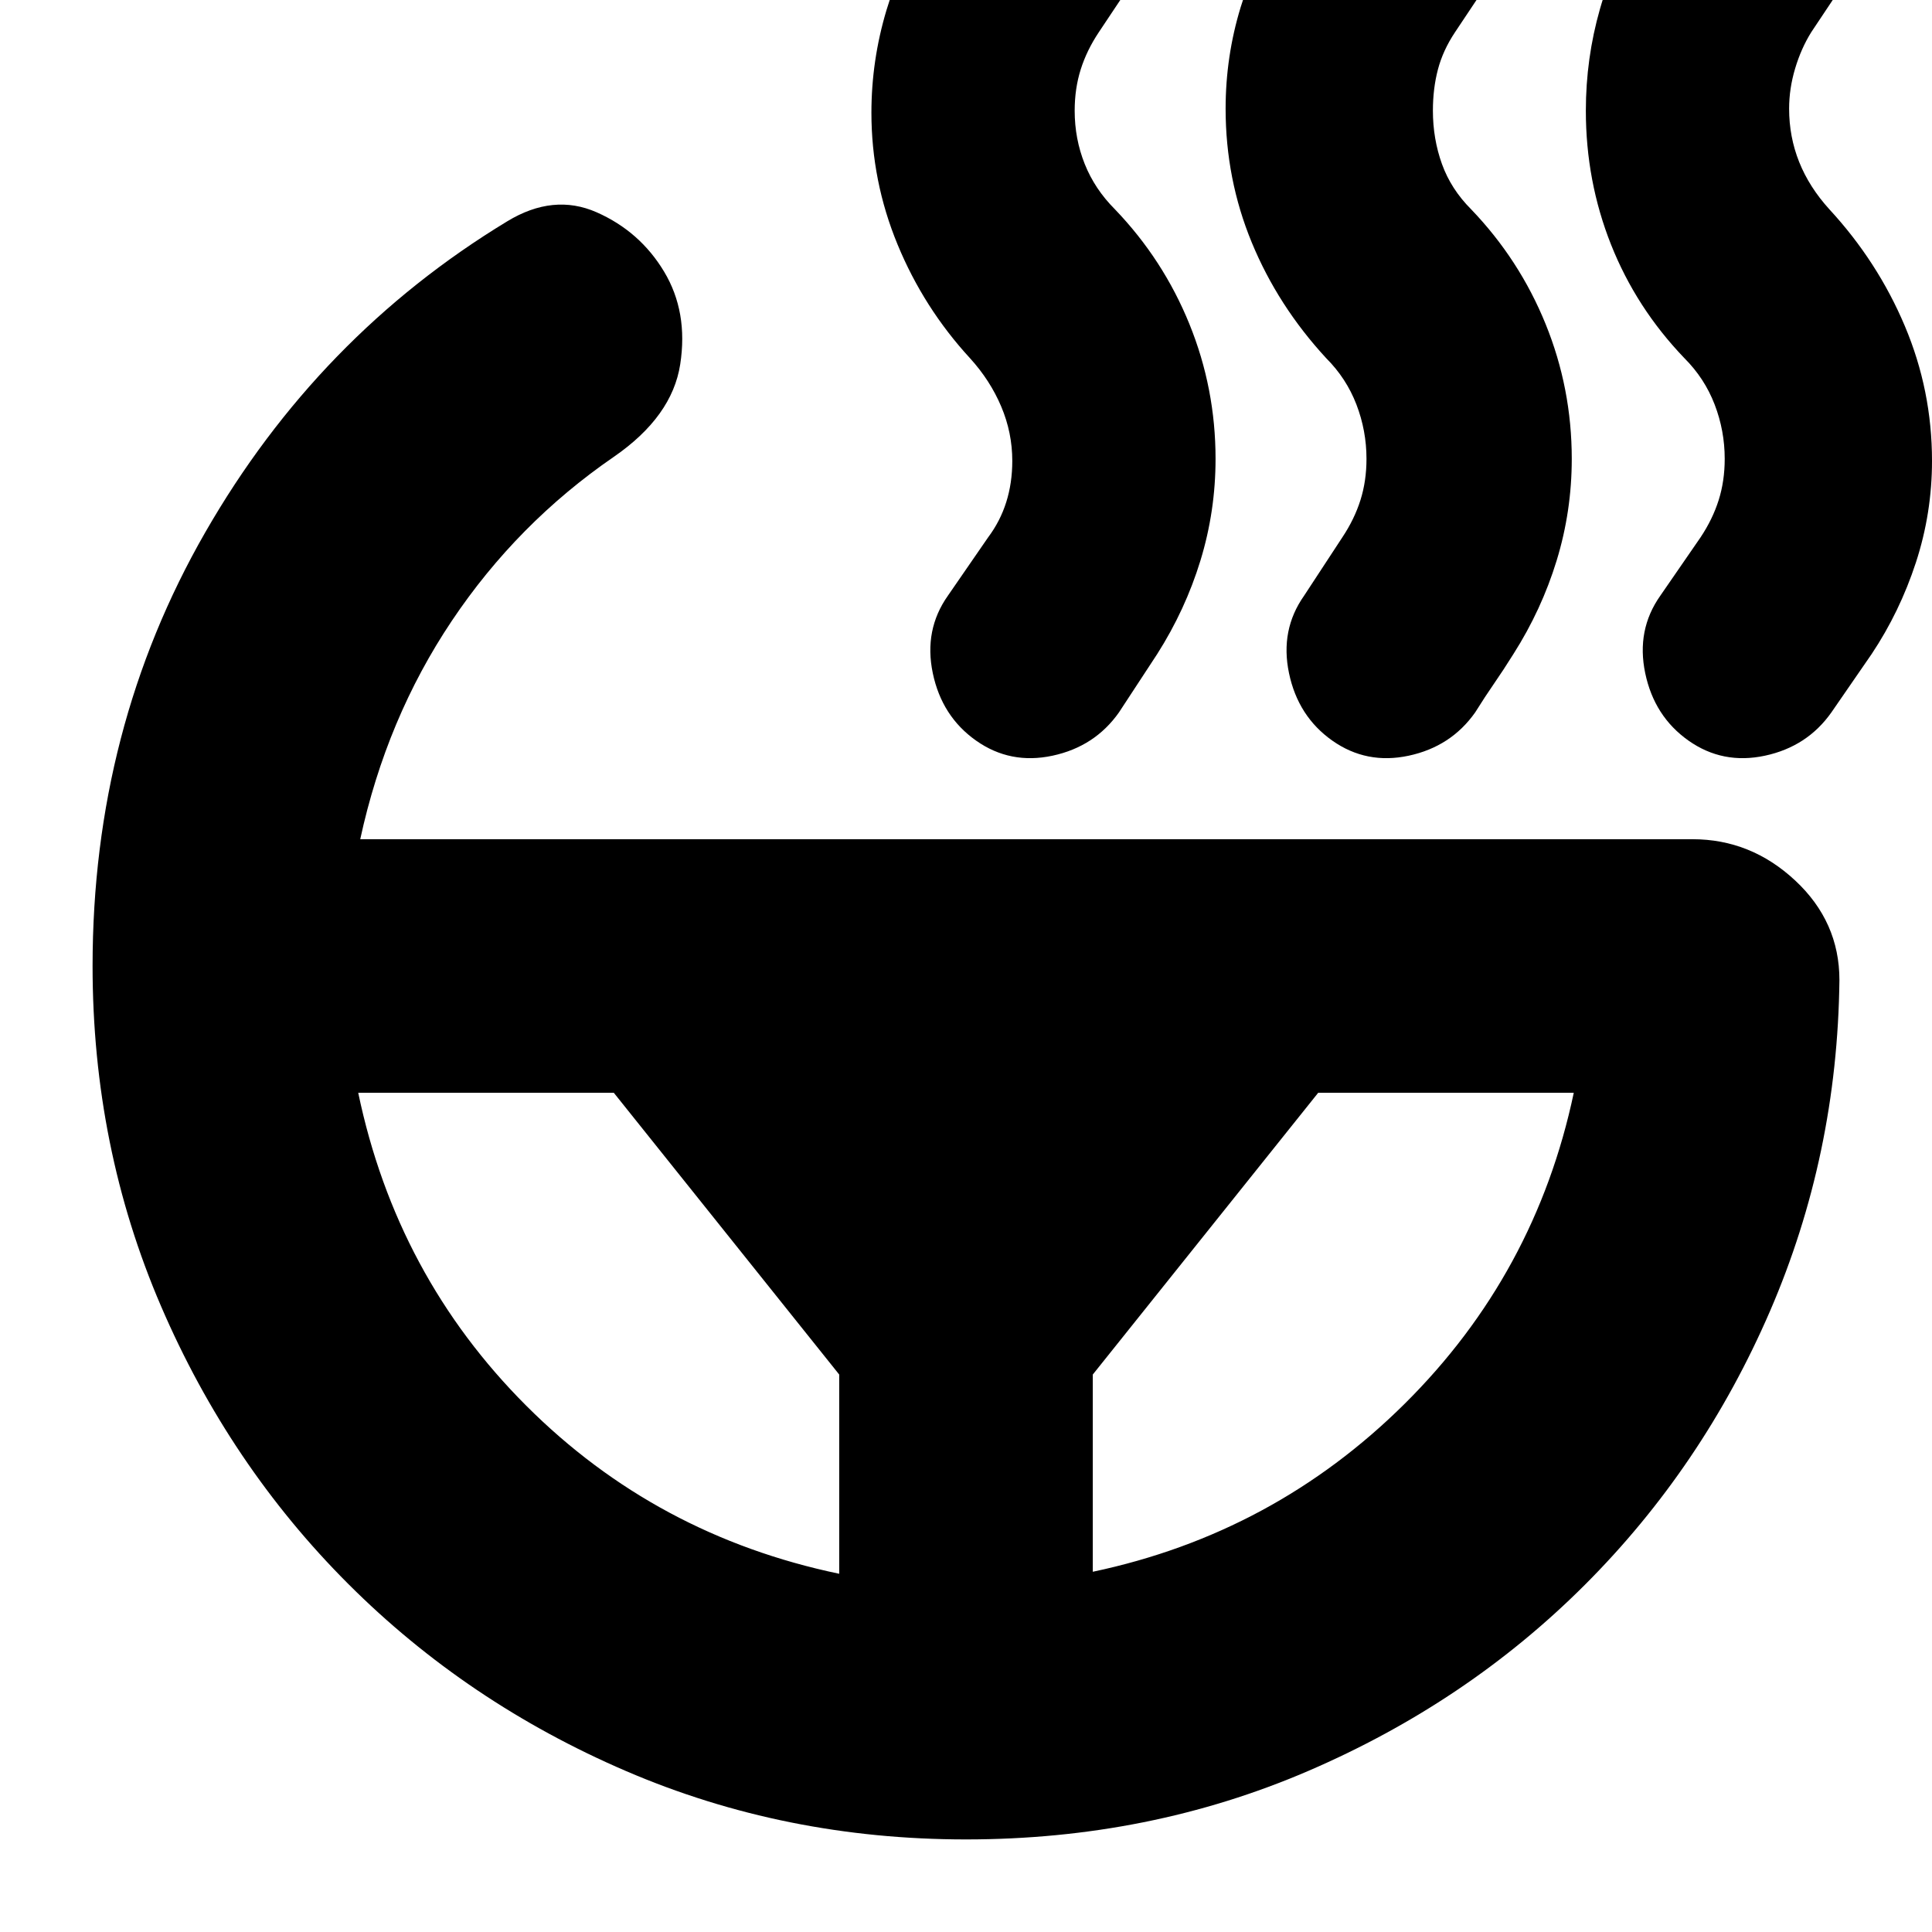 <svg xmlns="http://www.w3.org/2000/svg" height="24" viewBox="0 -960 960 960" width="24"><path d="M857-732q0-14-5-27t-15-23q-24-25-36.5-56.5T788-905q0-26 7-50.5t21-46.5l19-30q12-17 33.5-21t38.5 8q17 12 21 33t-8 38l-20 30q-5 8-8 18t-3 20q0 14 5 26.5t15 23.5q24 26 37.5 58t13.5 67q0 26-8 50.5T930-635l-20 29q-12 17-33 21.5t-38-7.5q-17-12-21.5-33.5T825-664l20-29q6-9 9-18.5t3-20.5Zm-178 0q0-14-5-27t-15-23q-24-26-37-57.5T609-906q0-26 7.5-50.5T638-1002l20-30q12-17 33.5-21t38.5 8q17 12 21 33t-8 38l-20 30q-6 9-8.5 18.5T712-905q0 14 4.5 26.5T731-856q24 25 37 57t13 67q0 26-7.5 50.5T752-635q-5 8-9.5 14.5T733-606q-12 17-33 21.5t-38-7.5q-17-12-21.5-33.5T648-664l19-29q6-9 9-18.5t3-20.5ZM543-179q90-19 155-83.5T782-417H655L543-277v98Zm-40-552q0-14-5.5-27T482-782q-23-25-36-56.5T433-904q0-26 7.5-51t21.5-47l19-30q12-17 33.5-21t38.5 8q17 12 21 33t-8 38l-20 30q-6 9-9 18.5t-3 20.5q0 14 5 26.5t15 22.5q24 25 37 57t13 67q0 26-7.5 50.5T575-635l-19 29q-12 17-33 21.5t-38-7.5q-17-12-21.5-33.5T471-664l20-29q6-8 9-17.5t3-20.5ZM178-417q19 91 83.5 155.5T417-178v-99L305-417H178ZM46-480q0-118 56-215.5T252-850q23-14 44.5-4.5T330-825q12 20 8 46t-33 46q-48 33-80.5 81.5T179-543h662q29 0 51 20.5t22 49.5q-1 87-34.5 164.5t-92 136Q729-114 650-80T480-46q-90 0-169-34t-138-93q-59-59-93-138T46-480Z"/></svg>